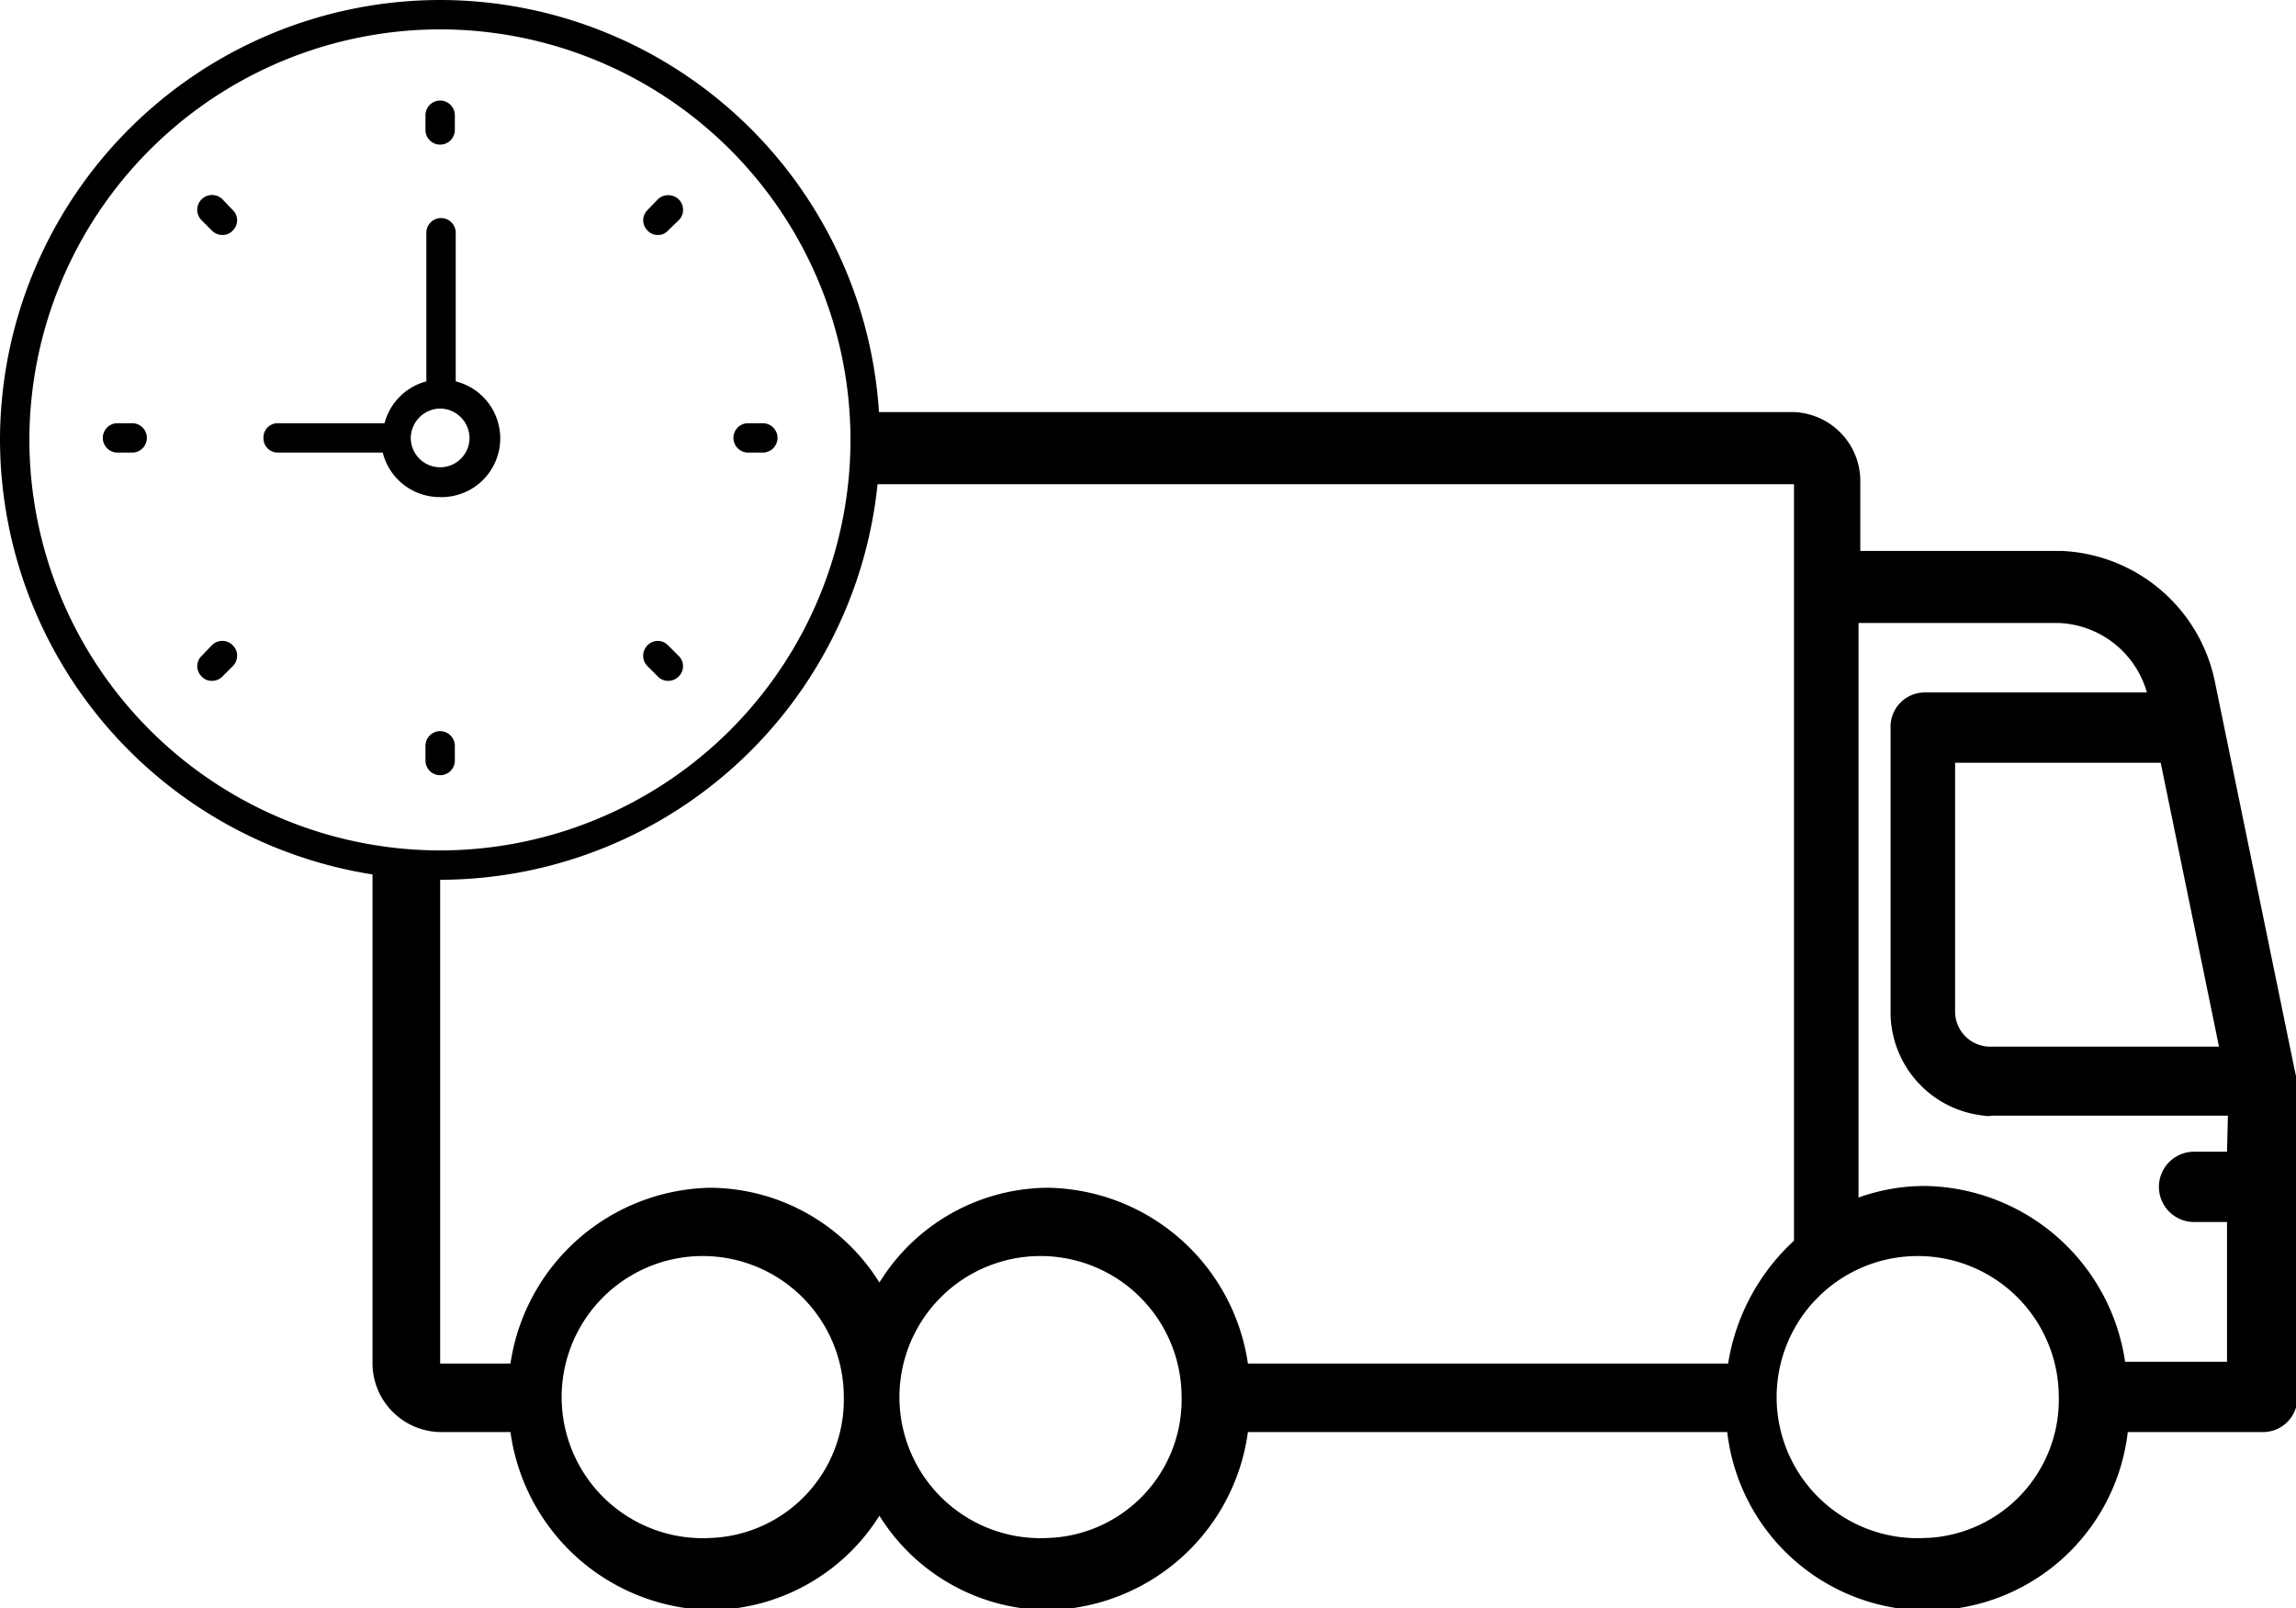 <svg xmlns="http://www.w3.org/2000/svg" viewBox="0 0 51.59 36.14"><title>drivingDuration</title><g id="Calque_2" data-name="Calque 2"><g id="Calque_1-2" data-name="Calque 1"><path d="M290.34,7.81l-1.8-8.76a3.68,3.68,0,0,0-3.46-3h-4.52V-5.49a1.55,1.55,0,0,0-1.51-1.58H258.12c0,.21,0,.41,0,.62a7.52,7.52,0,0,1,0,1h20.95v17a4.77,4.77,0,0,0-1.48,2.76H266.8a4.62,4.62,0,0,0-4.49-3.95,4.48,4.48,0,0,0-3.79,2.13,4.51,4.51,0,0,0-3.8-2.13,4.63,4.63,0,0,0-4.49,3.95h-1.58V3.06a9.54,9.54,0,0,1-1.52-.14V14.27a1.55,1.55,0,0,0,1.52,1.58h1.58a4.63,4.63,0,0,0,4.49,4,4.52,4.52,0,0,0,3.8-2.12,4.49,4.49,0,0,0,3.79,2.12,4.62,4.62,0,0,0,4.49-4h10.77a4.53,4.53,0,0,0,9,0h3.05a.77.77,0,0,0,.76-.79V8A1,1,0,0,0,290.34,7.81ZM254.72,18.23a3.17,3.17,0,1,1,3-3.17A3.11,3.11,0,0,1,254.72,18.23Zm7.59,0a3.17,3.17,0,1,1,3-3.17A3.11,3.11,0,0,1,262.31,18.23Zm25-17.42,1.31,6.38h-5l-.15,0a.79.79,0,0,1-.78-.8V.81Zm-5.29,17.42a3.17,3.17,0,1,1,3-3.17A3.11,3.11,0,0,1,282.06,18.23Zm6.78-8.68h-.74a.79.79,0,0,0,0,1.58h.74v3.14h-2.29a4.62,4.62,0,0,0-4.49-3.95,4.42,4.42,0,0,0-1.5.26V-2.33h4.52A2.15,2.15,0,0,1,287-.77h-5a.77.77,0,0,0-.76.79V6.37a2.34,2.34,0,0,0,2.1,2.37.58.58,0,0,0,.19,0h5.29Z" transform="translate(-238.76 16.33)"/><path d="M248.65,2.78a9.24,9.24,0,0,1-9.23-9.23,9.24,9.24,0,0,1,9.23-9.22,9.23,9.23,0,0,1,9.22,9.22,9.23,9.23,0,0,1-9.22,9.23m0-19.11a9.9,9.9,0,0,0-9.89,9.88,9.91,9.91,0,0,0,9.89,9.89,9.9,9.9,0,0,0,9.88-9.89,9.89,9.89,0,0,0-9.88-9.88" transform="translate(-238.76 16.33)"/><path d="M248.65-5.83a.66.66,0,0,1-.66-.66.67.67,0,0,1,.66-.66.67.67,0,0,1,.66.66.66.66,0,0,1-.66.66M249-7.76V-11.1a.33.33,0,0,0-.33-.33.33.33,0,0,0-.33.33v3.34a1.32,1.32,0,0,0-.94.94H245a.32.32,0,0,0-.32.33.32.32,0,0,0,.32.33h2.36a1.32,1.32,0,0,0,1.27,1A1.32,1.32,0,0,0,250-6.49a1.32,1.32,0,0,0-1-1.27" transform="translate(-238.76 16.33)"/><path d="M248.65-13.08a.33.33,0,0,0,.33-.33v-.33a.33.33,0,0,0-.33-.33.33.33,0,0,0-.33.33v.33a.33.33,0,0,0,.33.33" transform="translate(-238.76 16.33)"/><path d="M248.65.1a.33.33,0,0,0-.33.33V.76a.33.33,0,1,0,.66,0V.43a.33.33,0,0,0-.33-.33" transform="translate(-238.76 16.33)"/><path d="M255.9-6.82h-.33a.33.33,0,0,0-.33.33.33.33,0,0,0,.33.33h.33a.33.33,0,0,0,.33-.33.33.33,0,0,0-.33-.33" transform="translate(-238.76 16.33)"/><path d="M241.73-6.82h-.33a.33.33,0,0,0-.33.33.33.33,0,0,0,.33.33h.33a.33.33,0,0,0,.33-.33.33.33,0,0,0-.33-.33" transform="translate(-238.76 16.33)"/><path d="M253.54-11.85l-.23.24a.32.32,0,0,0,0,.46.3.3,0,0,0,.23.1.29.29,0,0,0,.23-.1l.24-.23a.33.33,0,0,0,0-.47.34.34,0,0,0-.47,0" transform="translate(-238.76 16.33)"/><path d="M243.52-1.83l-.23.24a.32.32,0,0,0,0,.46.3.3,0,0,0,.23.1.33.33,0,0,0,.24-.1l.23-.23a.33.33,0,0,0,0-.47.33.33,0,0,0-.47,0" transform="translate(-238.76 16.33)"/><path d="M253.77-1.83a.32.32,0,0,0-.46,0,.33.33,0,0,0,0,.47l.23.23a.32.32,0,0,0,.23.1.33.33,0,0,0,.24-.1.32.32,0,0,0,0-.46Z" transform="translate(-238.76 16.33)"/><path d="M243.76-11.85a.33.33,0,0,0-.47,0,.33.33,0,0,0,0,.47l.23.23a.33.33,0,0,0,.24.1.3.3,0,0,0,.23-.1.32.32,0,0,0,0-.46Z" transform="translate(-238.76 16.33)"/></g></g></svg>
